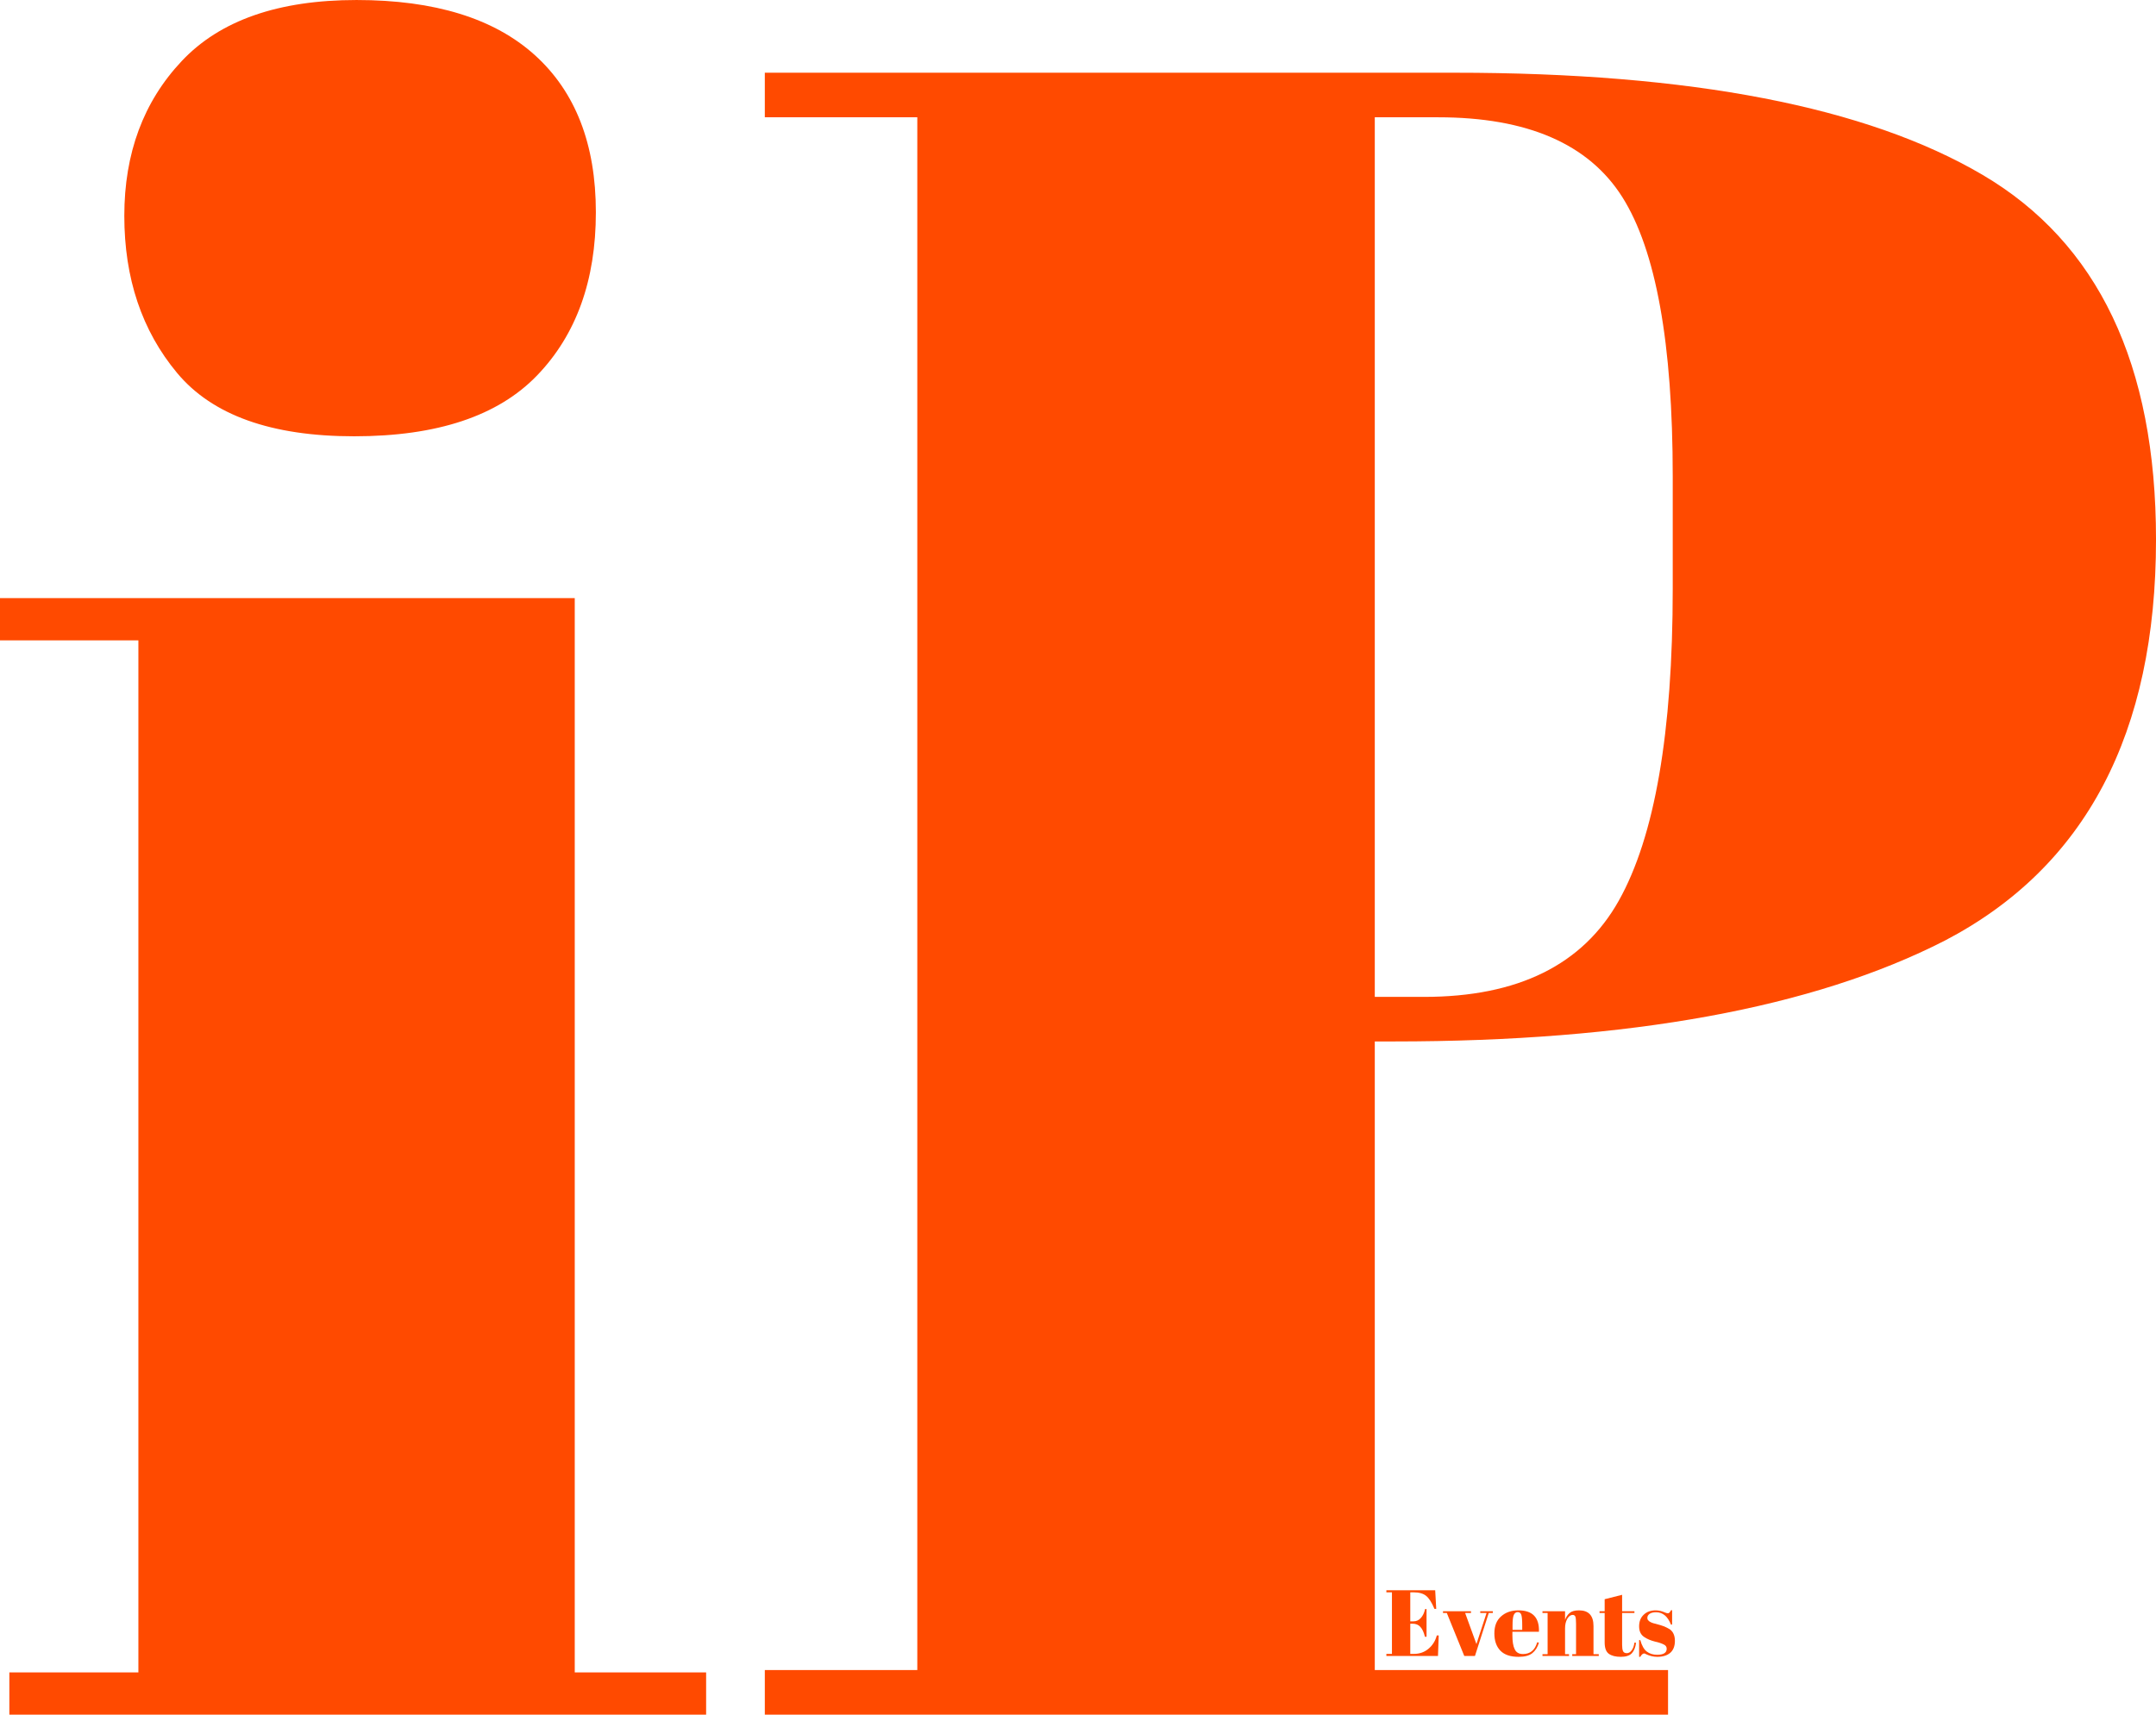<svg xmlns="http://www.w3.org/2000/svg" xmlns:xlink="http://www.w3.org/1999/xlink" zoomAndPan="magnify" preserveAspectRatio="xMidYMid meet" version="1.0" viewBox="73.47 92.25 229.75 182.75"><defs><g/></defs><g fill="#ff4a00" fill-opacity="1"><g transform="translate(151.221, 275.001)"><g><path d="M 3.75 -175 L 77.25 -175 C 102.414 -175 121.164 -171.375 133.5 -164.125 C 145.832 -156.875 152 -143.914 152 -125.25 C 152 -104.582 144.5 -90.332 129.5 -82.5 C 115.5 -75.332 95.914 -71.75 70.75 -71.75 L 68.75 -71.75 L 68.75 -4.75 L 100 -4.75 L 100 0 L 3.75 0 L 3.75 -4.75 L 20 -4.75 L 20 -170.25 L 3.75 -170.25 Z M 68.75 -170.25 L 68.75 -76.5 L 74 -76.5 C 84 -76.5 90.914 -79.914 94.75 -86.75 C 98.582 -93.582 100.5 -104.664 100.5 -120 L 100.5 -132 C 100.5 -146.164 98.707 -156.082 95.125 -161.75 C 91.539 -167.414 85 -170.25 75.5 -170.25 Z M 68.75 -170.25 "/></g></g></g><g fill="#ff4a00" fill-opacity="1"><g transform="translate(71.967, 275.001)"><g><path d="M 39.25 -136.25 C 30.414 -136.25 24.125 -138.5 20.375 -143 C 16.625 -147.5 14.75 -153.082 14.75 -159.75 C 14.75 -166.414 16.789 -171.914 20.875 -176.25 C 24.957 -180.582 31.164 -182.75 39.5 -182.75 C 47.832 -182.75 54.164 -180.789 58.5 -176.875 C 62.832 -172.957 65 -167.375 65 -160.125 C 65 -152.875 62.914 -147.082 58.75 -142.75 C 54.582 -138.414 48.082 -136.25 39.25 -136.25 Z M 1.5 -119 L 62.75 -119 L 62.75 -4.5 L 76.75 -4.5 L 76.75 0 L 2.5 0 L 2.5 -4.5 L 16.25 -4.5 L 16.25 -114.5 L 1.5 -114.5 Z M 1.5 -119 "/></g></g></g><g fill="#ff4a00" fill-opacity="1"><g transform="translate(221.003, 268.745)"><g><path d="M 0.203 -7 L 5.406 -7 L 5.516 -5.016 L 5.328 -5.016 C 5.047 -5.691 4.75 -6.156 4.438 -6.406 C 4.133 -6.656 3.688 -6.781 3.094 -6.781 L 2.75 -6.781 L 2.75 -3.688 L 3.094 -3.688 C 3.406 -3.688 3.664 -3.805 3.875 -4.047 C 4.094 -4.285 4.242 -4.602 4.328 -5 L 4.484 -5 L 4.484 -2.047 L 4.312 -2.047 C 4.188 -2.547 4.02 -2.898 3.812 -3.109 C 3.613 -3.328 3.336 -3.438 2.984 -3.438 L 2.75 -3.438 L 2.75 -0.219 L 3.125 -0.219 C 3.738 -0.219 4.258 -0.398 4.688 -0.766 C 5.125 -1.129 5.422 -1.602 5.578 -2.188 L 5.781 -2.188 L 5.703 0 L 0.203 0 L 0.203 -0.219 L 0.797 -0.219 L 0.797 -6.781 L 0.203 -6.781 Z M 0.203 -7 "/></g></g></g><g fill="#ff4a00" fill-opacity="1"><g transform="translate(227.241, 268.745)"><g><path d="M 0 -4.578 L 0 -4.766 L 2.984 -4.766 L 2.984 -4.578 L 2.359 -4.578 L 3.562 -1.266 L 4.641 -4.578 L 3.969 -4.578 L 3.969 -4.766 L 5.312 -4.766 L 5.312 -4.578 L 4.875 -4.578 L 3.406 0 L 2.266 0 L 0.406 -4.578 Z M 0 -4.578 "/></g></g></g><g fill="#ff4a00" fill-opacity="1"><g transform="translate(232.558, 268.745)"><g><path d="M 2.734 0.094 C 1.867 0.094 1.223 -0.125 0.797 -0.562 C 0.367 -1.008 0.156 -1.625 0.156 -2.406 C 0.156 -3.195 0.395 -3.801 0.875 -4.219 C 1.352 -4.645 1.969 -4.859 2.719 -4.859 C 4.227 -4.859 4.957 -4.098 4.906 -2.578 L 2.078 -2.578 L 2.078 -2.188 C 2.078 -1.531 2.16 -1.035 2.328 -0.703 C 2.492 -0.367 2.785 -0.203 3.203 -0.203 C 3.973 -0.203 4.477 -0.617 4.719 -1.453 L 4.906 -1.422 C 4.77 -0.941 4.535 -0.566 4.203 -0.297 C 3.879 -0.035 3.391 0.094 2.734 0.094 Z M 2.094 -2.781 L 3.125 -2.781 L 3.125 -3.266 C 3.125 -3.805 3.094 -4.176 3.031 -4.375 C 2.969 -4.57 2.836 -4.672 2.641 -4.672 C 2.453 -4.672 2.312 -4.566 2.219 -4.359 C 2.133 -4.148 2.094 -3.785 2.094 -3.266 Z M 2.094 -2.781 "/></g></g></g><g fill="#ff4a00" fill-opacity="1"><g transform="translate(237.716, 268.745)"><g><path d="M 0.125 -4.766 L 2.531 -4.766 L 2.531 -3.844 C 2.633 -4.145 2.797 -4.391 3.016 -4.578 C 3.234 -4.766 3.566 -4.859 4.016 -4.859 C 5.047 -4.859 5.562 -4.301 5.562 -3.188 L 5.562 -0.188 L 6.125 -0.188 L 6.125 0 L 3.297 0 L 3.297 -0.188 L 3.703 -0.188 L 3.703 -3.438 C 3.703 -3.832 3.676 -4.086 3.625 -4.203 C 3.57 -4.316 3.477 -4.375 3.344 -4.375 C 3.125 -4.375 2.93 -4.234 2.766 -3.953 C 2.609 -3.68 2.531 -3.344 2.531 -2.938 L 2.531 -0.188 L 2.953 -0.188 L 2.953 0 L 0.125 0 L 0.125 -0.188 L 0.672 -0.188 L 0.672 -4.578 L 0.125 -4.578 Z M 0.125 -4.766 "/></g></g></g><g fill="#ff4a00" fill-opacity="1"><g transform="translate(243.874, 268.745)"><g><path d="M 0.594 -1.438 L 0.594 -4.578 L 0.047 -4.578 L 0.047 -4.766 L 0.594 -4.766 L 0.594 -6.047 L 2.453 -6.516 L 2.453 -4.766 L 3.766 -4.766 L 3.766 -4.578 L 2.453 -4.578 L 2.453 -1.203 C 2.453 -0.891 2.484 -0.66 2.547 -0.516 C 2.617 -0.367 2.754 -0.297 2.953 -0.297 C 3.148 -0.297 3.32 -0.395 3.469 -0.594 C 3.625 -0.801 3.723 -1.078 3.766 -1.422 L 3.938 -1.406 C 3.883 -0.938 3.738 -0.566 3.5 -0.297 C 3.258 -0.035 2.863 0.094 2.312 0.094 C 1.758 0.094 1.332 -0.016 1.031 -0.234 C 0.738 -0.453 0.594 -0.852 0.594 -1.438 Z M 0.594 -1.438 "/></g></g></g><g fill="#ff4a00" fill-opacity="1"><g transform="translate(247.812, 268.745)"><g><path d="M 0.328 0.094 L 0.328 -1.688 L 0.453 -1.688 C 0.617 -1.102 0.848 -0.695 1.141 -0.469 C 1.441 -0.238 1.812 -0.125 2.25 -0.125 C 2.926 -0.125 3.266 -0.336 3.266 -0.766 C 3.266 -0.953 3.18 -1.094 3.016 -1.188 C 2.754 -1.332 2.422 -1.445 2.016 -1.531 C 1.566 -1.645 1.188 -1.805 0.875 -2.016 C 0.508 -2.254 0.328 -2.633 0.328 -3.156 C 0.328 -3.676 0.488 -4.086 0.812 -4.391 C 1.133 -4.703 1.562 -4.859 2.094 -4.859 C 2.414 -4.859 2.75 -4.781 3.094 -4.625 C 3.227 -4.57 3.328 -4.547 3.391 -4.547 C 3.453 -4.547 3.504 -4.566 3.547 -4.609 C 3.598 -4.66 3.66 -4.75 3.734 -4.875 L 3.844 -4.875 L 3.844 -3.344 L 3.719 -3.344 C 3.375 -4.219 2.848 -4.656 2.141 -4.656 C 1.828 -4.656 1.594 -4.598 1.438 -4.484 C 1.281 -4.367 1.203 -4.227 1.203 -4.062 C 1.203 -3.969 1.223 -3.891 1.266 -3.828 C 1.316 -3.773 1.359 -3.734 1.391 -3.703 C 1.422 -3.68 1.461 -3.656 1.516 -3.625 C 1.578 -3.594 1.629 -3.566 1.672 -3.547 C 1.711 -3.535 1.773 -3.516 1.859 -3.484 C 1.941 -3.461 2.004 -3.445 2.047 -3.438 C 2.492 -3.32 2.816 -3.223 3.016 -3.141 C 3.211 -3.055 3.406 -2.957 3.594 -2.844 C 3.957 -2.582 4.141 -2.172 4.141 -1.609 C 4.141 -1.047 3.973 -0.617 3.641 -0.328 C 3.305 -0.047 2.848 0.094 2.266 0.094 C 1.859 0.094 1.457 0 1.062 -0.188 C 0.988 -0.238 0.926 -0.266 0.875 -0.266 C 0.727 -0.266 0.586 -0.145 0.453 0.094 Z M 0.328 0.094 "/></g></g></g></svg>